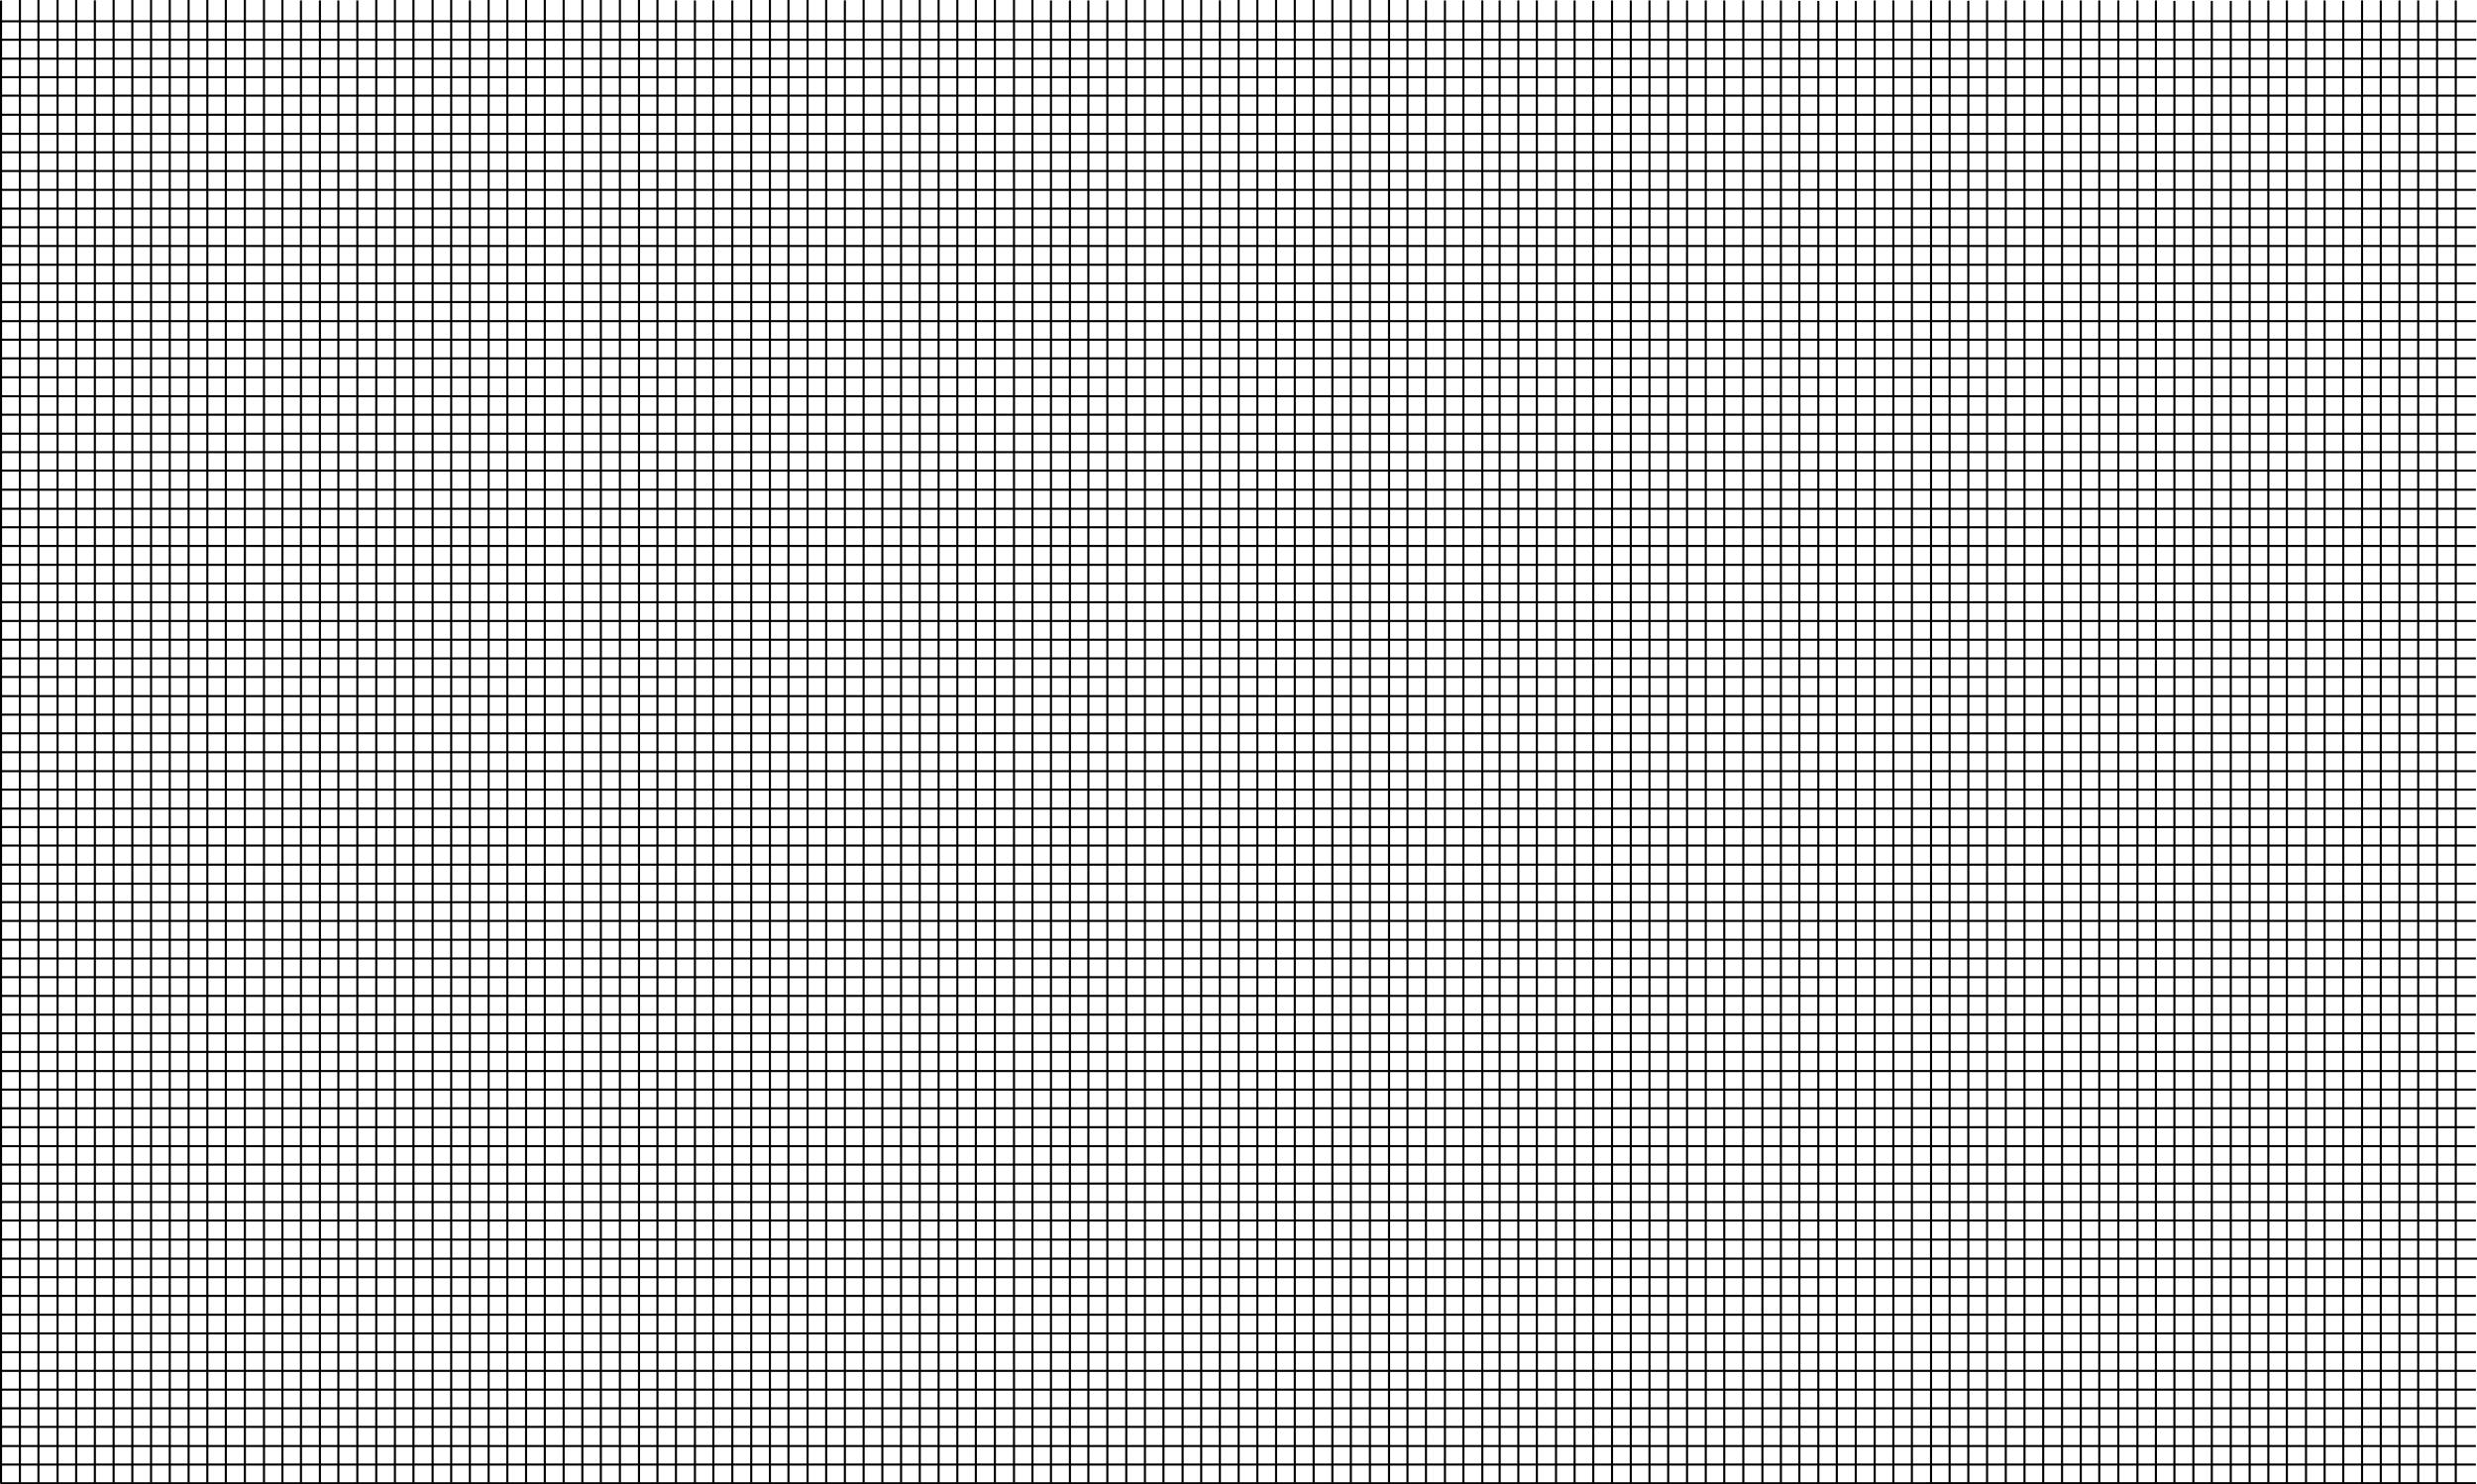 <svg xmlns="http://www.w3.org/2000/svg" viewBox="0 0 2378.5 1425.46"><defs><style>.cls-1,.cls-2{fill:none;}.cls-1{stroke:#000;stroke-miterlimit:10;stroke-width:2px;}</style></defs><title>Asset 89</title><g id="Layer_2" data-name="Layer 2"><g id="Layer_1-2" data-name="Layer 1"><line class="cls-1" x1="1" y1="1424.56" x2="1" y2="0.54"/><line class="cls-1" x1="1.19" y1="20.45" x2="2377.78" y2="20.45"/><line class="cls-1" x1="1.19" y1="38.16" x2="2377.78" y2="38.16"/><line class="cls-1" x1="1.19" y1="56.36" x2="2377.78" y2="56.36"/><line class="cls-1" x1="0.47" y1="74.13" x2="2377.45" y2="74.13"/><line class="cls-1" x1="0.47" y1="91.86" x2="2377.43" y2="91.86"/><line class="cls-1" x1="0.47" y1="110.2" x2="2377.43" y2="110.2"/><line class="cls-1" x1="0.47" y1="128.51" x2="2377.43" y2="128.51"/><line class="cls-1" x1="0.47" y1="146.26" x2="2377.43" y2="146.26"/><line class="cls-1" x1="0.47" y1="164.24" x2="2377.43" y2="164.24"/><line class="cls-1" x1="0.47" y1="182.33" x2="2377.43" y2="182.33"/><line class="cls-1" x1="0.47" y1="200.31" x2="2377.43" y2="200.31"/><line class="cls-1" x1="0.47" y1="218.28" x2="2377.43" y2="218.28"/><line class="cls-1" x1="0.47" y1="236.25" x2="2377.43" y2="236.25"/><line class="cls-1" x1="1" y1="254.26" x2="2377.43" y2="254.26"/><line class="cls-1" x1="0.47" y1="272.2" x2="2377.43" y2="272.2"/><line class="cls-1" x1="0.47" y1="290.06" x2="2377.43" y2="290.06"/><line class="cls-1" x1="0.47" y1="308.44" x2="2377.43" y2="308.44"/><line class="cls-1" x1="0.47" y1="326.23" x2="2377.43" y2="326.23"/><line class="cls-1" x1="0.47" y1="344.17" x2="2377.43" y2="344.16"/><line class="cls-1" x1="1.19" y1="362.35" x2="2377.43" y2="362.35"/><line class="cls-1" x1="1.19" y1="380.55" x2="2377.43" y2="380.55"/><line class="cls-1" x1="1.19" y1="398.26" x2="2377.43" y2="398.26"/><line class="cls-1" x1="1.19" y1="416.47" x2="2377.43" y2="416.47"/><line class="cls-1" x1="0.47" y1="434.23" x2="2377.43" y2="434.23"/><line class="cls-1" x1="0.47" y1="451.97" x2="2377.43" y2="451.97"/><line class="cls-1" x1="0.47" y1="470.3" x2="2377.43" y2="470.3"/><line class="cls-1" x1="0.47" y1="488.61" x2="2377.43" y2="488.61"/><line class="cls-1" x1="0.47" y1="506.37" x2="2377.43" y2="506.37"/><line class="cls-1" x1="0.47" y1="524.34" x2="2377.43" y2="524.34"/><line class="cls-1" x1="0.47" y1="542.44" x2="2377.43" y2="542.44"/><line class="cls-1" x1="0.47" y1="560.41" x2="2377.43" y2="560.41"/><line class="cls-1" x1="0.47" y1="578.39" x2="2377.43" y2="578.38"/><line class="cls-1" x1="0.47" y1="596.36" x2="2377.43" y2="596.36"/><line class="cls-1" x1="1" y1="614.37" x2="2377.43" y2="614.37"/><line class="cls-1" x1="0.47" y1="632.31" x2="2377.43" y2="632.31"/><line class="cls-1" x1="0.47" y1="650.16" x2="2377.43" y2="650.16"/><line class="cls-1" x1="0.47" y1="668.54" x2="2377.43" y2="668.54"/><line class="cls-1" x1="0.47" y1="686.33" x2="2377.43" y2="686.33"/><line class="cls-1" x1="0.47" y1="704.27" x2="2377.43" y2="704.27"/><line class="cls-1" x1="1.19" y1="722.43" x2="2377.43" y2="722.43"/><line class="cls-1" x1="1.19" y1="740.63" x2="2377.43" y2="740.63"/><line class="cls-1" x1="1.19" y1="758.34" x2="2377.43" y2="758.34"/><line class="cls-1" x1="1.19" y1="776.55" x2="2377.43" y2="776.55"/><line class="cls-1" x1="0.47" y1="794.31" x2="2377.43" y2="794.31"/><line class="cls-1" x1="0.47" y1="812.05" x2="2377.43" y2="812.05"/><line class="cls-1" x1="0.47" y1="830.38" x2="2377.43" y2="830.38"/><line class="cls-1" x1="0.47" y1="848.69" x2="2377.43" y2="848.69"/><line class="cls-1" x1="0.47" y1="866.45" x2="2377.43" y2="866.45"/><line class="cls-1" x1="0.47" y1="884.42" x2="2377.43" y2="884.42"/><line class="cls-1" x1="0.47" y1="902.52" x2="2377.43" y2="902.52"/><line class="cls-1" x1="0.47" y1="920.49" x2="2377.43" y2="920.49"/><line class="cls-1" x1="0.47" y1="938.46" x2="2377.43" y2="938.46"/><line class="cls-1" x1="0.47" y1="956.44" x2="2377.43" y2="956.44"/><line class="cls-1" x1="1" y1="974.45" x2="2377.43" y2="974.45"/><line class="cls-1" x1="0.47" y1="992.39" x2="2376.37" y2="992.39"/><line class="cls-1" x1="0.47" y1="1010.24" x2="2377.43" y2="1010.24"/><line class="cls-1" x1="0.47" y1="1028.62" x2="2377.43" y2="1028.62"/><line class="cls-1" x1="0.47" y1="1046.41" x2="2377.43" y2="1046.41"/><line class="cls-1" x1="0.47" y1="1064.35" x2="2377.43" y2="1064.35"/><line class="cls-1" x1="1.19" y1="1082.53" x2="2376.37" y2="1082.53"/><line class="cls-1" x1="1.19" y1="1100.74" x2="2377.43" y2="1100.74"/><line class="cls-1" x1="1.19" y1="1118.45" x2="2377.43" y2="1118.45"/><line class="cls-1" x1="1.19" y1="1136.65" x2="2377.43" y2="1136.65"/><line class="cls-1" x1="0.47" y1="1154.42" x2="2377.43" y2="1154.42"/><line class="cls-1" x1="0.47" y1="1172.15" x2="2377.43" y2="1172.15"/><line class="cls-1" x1="0.47" y1="1190.49" x2="2377.43" y2="1190.49"/><line class="cls-1" x1="0.47" y1="1208.8" x2="2378.5" y2="1208.8"/><line class="cls-1" x1="0.47" y1="1226.55" x2="2377.43" y2="1226.55"/><line class="cls-1" x1="0.47" y1="1244.53" x2="2377.43" y2="1244.53"/><line class="cls-1" x1="0.47" y1="1262.62" x2="2377.43" y2="1262.62"/><line class="cls-1" x1="0.47" y1="1280.6" x2="2377.43" y2="1280.59"/><line class="cls-1" x1="0.47" y1="1298.57" x2="2377.43" y2="1298.57"/><line class="cls-1" x1="0.47" y1="1316.54" x2="2377.43" y2="1316.54"/><line class="cls-1" x1="1" y1="1334.55" x2="2377.43" y2="1334.55"/><line class="cls-1" x1="0.47" y1="1352.49" x2="2377.43" y2="1352.49"/><line class="cls-1" x1="0.47" y1="1370.35" x2="2377.43" y2="1370.35"/><line class="cls-1" x1="0.47" y1="1388.73" x2="2377.43" y2="1388.73"/><line class="cls-1" x1="0.47" y1="1406.52" x2="2377.43" y2="1406.52"/><line class="cls-1" x1="0.47" y1="1424.46" x2="2377.43" y2="1424.45"/><line class="cls-1" x1="1423.4" y1="0.43" x2="1423.4" y2="1424.45"/><line class="cls-1" x1="1405.2" y1="0.43" x2="1405.2" y2="1424.45"/><line class="cls-1" x1="1387.48" y1="0.43" x2="1387.48" y2="1424.45"/><line class="cls-1" x1="1369.28" y1="0.43" x2="1369.28" y2="1424.45"/><line class="cls-1" x1="1351.51" x2="1351.51" y2="1424.03"/><line class="cls-1" x1="1333.78" x2="1333.78" y2="1424.03"/><line class="cls-1" x1="1315.45" x2="1315.45" y2="1424.03"/><line class="cls-1" x1="1297.13" x2="1297.13" y2="1424.03"/><line class="cls-1" x1="1279.38" x2="1279.38" y2="1424.03"/><line class="cls-1" x1="1261.4" x2="1261.4" y2="1424.03"/><line class="cls-1" x1="1243.31" x2="1243.31" y2="1424.03"/><line class="cls-1" x1="1225.34" x2="1225.34" y2="1424.03"/><line class="cls-1" x1="1207.36" x2="1207.36" y2="1424.03"/><line class="cls-1" x1="1189.39" x2="1189.39" y2="1424.03"/><line class="cls-1" x1="1171.38" y1="0.32" x2="1171.38" y2="1424.34"/><line class="cls-1" x1="1153.44" x2="1153.44" y2="1424.03"/><line class="cls-1" x1="1135.58" x2="1135.58" y2="1424.03"/><line class="cls-1" x1="1117.2" x2="1117.2" y2="1424.03"/><line class="cls-1" x1="1099.41" x2="1099.41" y2="1424.03"/><line class="cls-1" x1="1081.48" x2="1081.48" y2="1424.03"/><line class="cls-1" x1="1063.3" y1="0.43" x2="1063.3" y2="1424.45"/><line class="cls-1" x1="1045.09" y1="0.43" x2="1045.09" y2="1424.45"/><line class="cls-1" x1="1027.38" y1="0.43" x2="1027.38" y2="1424.45"/><line class="cls-1" x1="1009.17" y1="0.43" x2="1009.17" y2="1424.45"/><line class="cls-1" x1="991.41" x2="991.41" y2="1424.03"/><line class="cls-1" x1="973.67" x2="973.67" y2="1424.03"/><line class="cls-1" x1="955.34" x2="955.34" y2="1424.03"/><line class="cls-1" x1="937.03" x2="937.03" y2="1424.03"/><line class="cls-1" x1="919.27" x2="919.27" y2="1424.03"/><line class="cls-1" x1="901.3" x2="901.3" y2="1424.03"/><line class="cls-1" x1="883.21" x2="883.21" y2="1424.03"/><line class="cls-1" x1="865.23" x2="865.23" y2="1424.03"/><line class="cls-1" x1="847.26" x2="847.26" y2="1424.03"/><line class="cls-1" x1="829.28" x2="829.28" y2="1424.03"/><line class="cls-1" x1="811.28" y1="0.32" x2="811.28" y2="1424.34"/><line class="cls-1" x1="793.33" x2="793.33" y2="1424.03"/><line class="cls-1" x1="775.48" x2="775.48" y2="1424.03"/><line class="cls-1" x1="757.1" x2="757.1" y2="1424.03"/><line class="cls-1" x1="739.31" x2="739.31" y2="1424.03"/><line class="cls-1" x1="721.37" x2="721.37" y2="1424.03"/><line class="cls-1" x1="703.22" y1="0.43" x2="703.22" y2="1424.45"/><line class="cls-1" x1="685.01" y1="0.43" x2="685.01" y2="1424.45"/><line class="cls-1" x1="667.3" y1="0.43" x2="667.3" y2="1424.45"/><line class="cls-1" x1="649.09" y1="0.43" x2="649.09" y2="1424.45"/><line class="cls-1" x1="631.33" x2="631.33" y2="1424.03"/><line class="cls-1" x1="613.59" x2="613.59" y2="1424.03"/><line class="cls-1" x1="595.26" x2="595.26" y2="1424.03"/><line class="cls-1" x1="576.95" x2="576.95" y2="1424.03"/><line class="cls-1" x1="559.19" x2="559.19" y2="1424.03"/><line class="cls-1" x1="541.22" x2="541.22" y2="1424.03"/><line class="cls-1" x1="523.13" x2="523.13" y2="1424.03"/><line class="cls-1" x1="505.15" x2="505.15" y2="1424.03"/><line class="cls-1" x1="487.18" x2="487.18" y2="1424.03"/><line class="cls-1" x1="469.2" x2="469.2" y2="1424.03"/><line class="cls-1" x1="451.2" y1="0.32" x2="451.2" y2="1424.34"/><line class="cls-1" x1="433.25" x2="433.25" y2="1424.03"/><line class="cls-1" x1="415.4" x2="415.4" y2="1424.03"/><line class="cls-1" x1="397.02" x2="397.02" y2="1424.03"/><line class="cls-1" x1="379.23" x2="379.23" y2="1424.03"/><line class="cls-1" x1="361.29" x2="361.29" y2="1424.03"/><line class="cls-1" x1="343.11" y1="0.43" x2="343.11" y2="1424.45"/><line class="cls-1" x1="324.91" y1="0.43" x2="324.91" y2="1424.45"/><line class="cls-1" x1="307.19" y1="0.43" x2="307.19" y2="1424.45"/><line class="cls-1" x1="288.99" y1="0.43" x2="288.99" y2="1424.45"/><line class="cls-1" x1="271.22" x2="271.22" y2="1424.03"/><line class="cls-1" x1="253.49" x2="253.49" y2="1424.03"/><line class="cls-1" x1="235.16" x2="235.16" y2="1424.03"/><line class="cls-1" x1="216.84" x2="216.84" y2="1424.03"/><line class="cls-1" x1="199.09" x2="199.09" y2="1424.03"/><line class="cls-1" x1="181.11" x2="181.11" y2="1424.03"/><line class="cls-1" x1="163.02" x2="163.02" y2="1424.03"/><line class="cls-1" x1="145.05" x2="145.05" y2="1424.03"/><line class="cls-1" x1="127.07" x2="127.07" y2="1424.03"/><line class="cls-1" x1="109.1" x2="109.1" y2="1424.03"/><line class="cls-1" x1="91.09" y1="0.32" x2="91.09" y2="1424.34"/><line class="cls-1" x1="73.15" x2="73.15" y2="1424.03"/><line class="cls-1" x1="55.29" x2="55.29" y2="1424.03"/><line class="cls-1" x1="36.91" x2="36.91" y2="1424.03"/><line class="cls-1" x1="19.12" x2="19.12" y2="1424.03"/><line class="cls-2" x1="1.19" x2="1.19" y2="1424.03"/><line class="cls-1" x1="2358.12" y1="0.43" x2="2358.12" y2="1424.45"/><line class="cls-1" x1="2340.14" y1="0.43" x2="2340.14" y2="1424.45"/><line class="cls-1" x1="2322.05" y1="0.43" x2="2322.05" y2="1424.45"/><line class="cls-1" x1="2304.07" y1="0.43" x2="2304.07" y2="1424.45"/><line class="cls-1" x1="2286.1" y1="0.43" x2="2286.1" y2="1424.45"/><line class="cls-1" x1="2268.13" y1="0.43" x2="2268.13" y2="1424.45"/><line class="cls-1" x1="2250.12" y1="0.74" x2="2250.12" y2="1424.77"/><line class="cls-1" x1="2232.18" y1="0.43" x2="2232.18" y2="1424.45"/><line class="cls-1" x1="2214.32" y1="0.43" x2="2214.32" y2="1424.45"/><line class="cls-1" x1="2195.94" y1="0.43" x2="2195.94" y2="1424.45"/><line class="cls-1" x1="2178.15" y1="0.43" x2="2178.15" y2="1424.45"/><line class="cls-1" x1="2160.22" y1="0.43" x2="2160.22" y2="1424.45"/><line class="cls-1" x1="2142.06" y1="0.85" x2="2142.06" y2="1424.88"/><line class="cls-1" x1="2123.85" y1="0.85" x2="2123.85" y2="1424.88"/><line class="cls-1" x1="2106.14" y1="0.85" x2="2106.14" y2="1424.88"/><line class="cls-1" x1="2087.94" y1="0.85" x2="2087.94" y2="1424.88"/><line class="cls-1" x1="2070.17" y1="0.43" x2="2070.17" y2="1424.45"/><line class="cls-1" x1="2052.44" y1="0.43" x2="2052.44" y2="1424.45"/><line class="cls-1" x1="2034.11" y1="0.43" x2="2034.11" y2="1424.45"/><line class="cls-1" x1="2015.79" y1="0.43" x2="2015.79" y2="1424.45"/><line class="cls-1" x1="1998.04" y1="0.43" x2="1998.04" y2="1424.45"/><line class="cls-1" x1="1980.06" y1="0.43" x2="1980.06" y2="1424.45"/><line class="cls-1" x1="1961.97" y1="0.43" x2="1961.97" y2="1424.45"/><line class="cls-1" x1="1944" y1="0.43" x2="1944" y2="1424.45"/><line class="cls-1" x1="1926.02" y1="0.43" x2="1926.02" y2="1424.45"/><line class="cls-1" x1="1908.05" y1="0.43" x2="1908.05" y2="1424.45"/><line class="cls-1" x1="1890.04" y1="0.74" x2="1890.04" y2="1424.77"/><line class="cls-1" x1="1872.1" y1="0.43" x2="1872.1" y2="1424.45"/><line class="cls-1" x1="1854.24" y1="0.43" x2="1854.24" y2="1424.45"/><line class="cls-1" x1="1835.86" y1="0.43" x2="1835.86" y2="1424.45"/><line class="cls-1" x1="1818.07" y1="0.43" x2="1818.07" y2="1424.45"/><line class="cls-1" x1="1800.14" y1="0.43" x2="1800.14" y2="1424.45"/><line class="cls-1" x1="1781.95" y1="0.85" x2="1781.95" y2="1424.88"/><line class="cls-1" x1="1763.75" y1="0.85" x2="1763.75" y2="1424.88"/><line class="cls-1" x1="1746.04" y1="0.85" x2="1746.04" y2="1424.88"/><line class="cls-1" x1="1727.83" y1="0.85" x2="1727.83" y2="1424.88"/><line class="cls-1" x1="1710.07" y1="0.43" x2="1710.07" y2="1424.45"/><line class="cls-1" x1="1692.33" y1="0.43" x2="1692.33" y2="1424.45"/><line class="cls-1" x1="1674" y1="0.43" x2="1674" y2="1424.45"/><line class="cls-1" x1="1655.69" y1="0.43" x2="1655.69" y2="1424.45"/><line class="cls-1" x1="1637.93" y1="0.43" x2="1637.93" y2="1424.45"/><line class="cls-1" x1="1619.96" y1="0.43" x2="1619.96" y2="1424.45"/><line class="cls-1" x1="1601.86" y1="0.43" x2="1601.86" y2="1424.45"/><line class="cls-1" x1="1583.89" y1="0.43" x2="1583.89" y2="1424.45"/><line class="cls-1" x1="1565.92" y1="0.43" x2="1565.92" y2="1424.45"/><line class="cls-1" x1="1547.94" y1="0.43" x2="1547.94" y2="1424.45"/><line class="cls-1" x1="1529.93" y1="0.74" x2="1529.93" y2="1424.77"/><line class="cls-1" x1="1511.99" y1="0.43" x2="1511.99" y2="1424.45"/><line class="cls-1" x1="1494.14" y1="0.43" x2="1494.14" y2="1424.45"/><line class="cls-1" x1="1475.76" y1="0.43" x2="1475.76" y2="1424.45"/><line class="cls-1" x1="1457.97" y1="0.43" x2="1457.97" y2="1424.45"/><line class="cls-1" x1="1440.03" y1="0.43" x2="1440.03" y2="1424.45"/><line class="cls-2" x1="0.49" x2="2377.43" y2="0.43"/></g></g></svg>